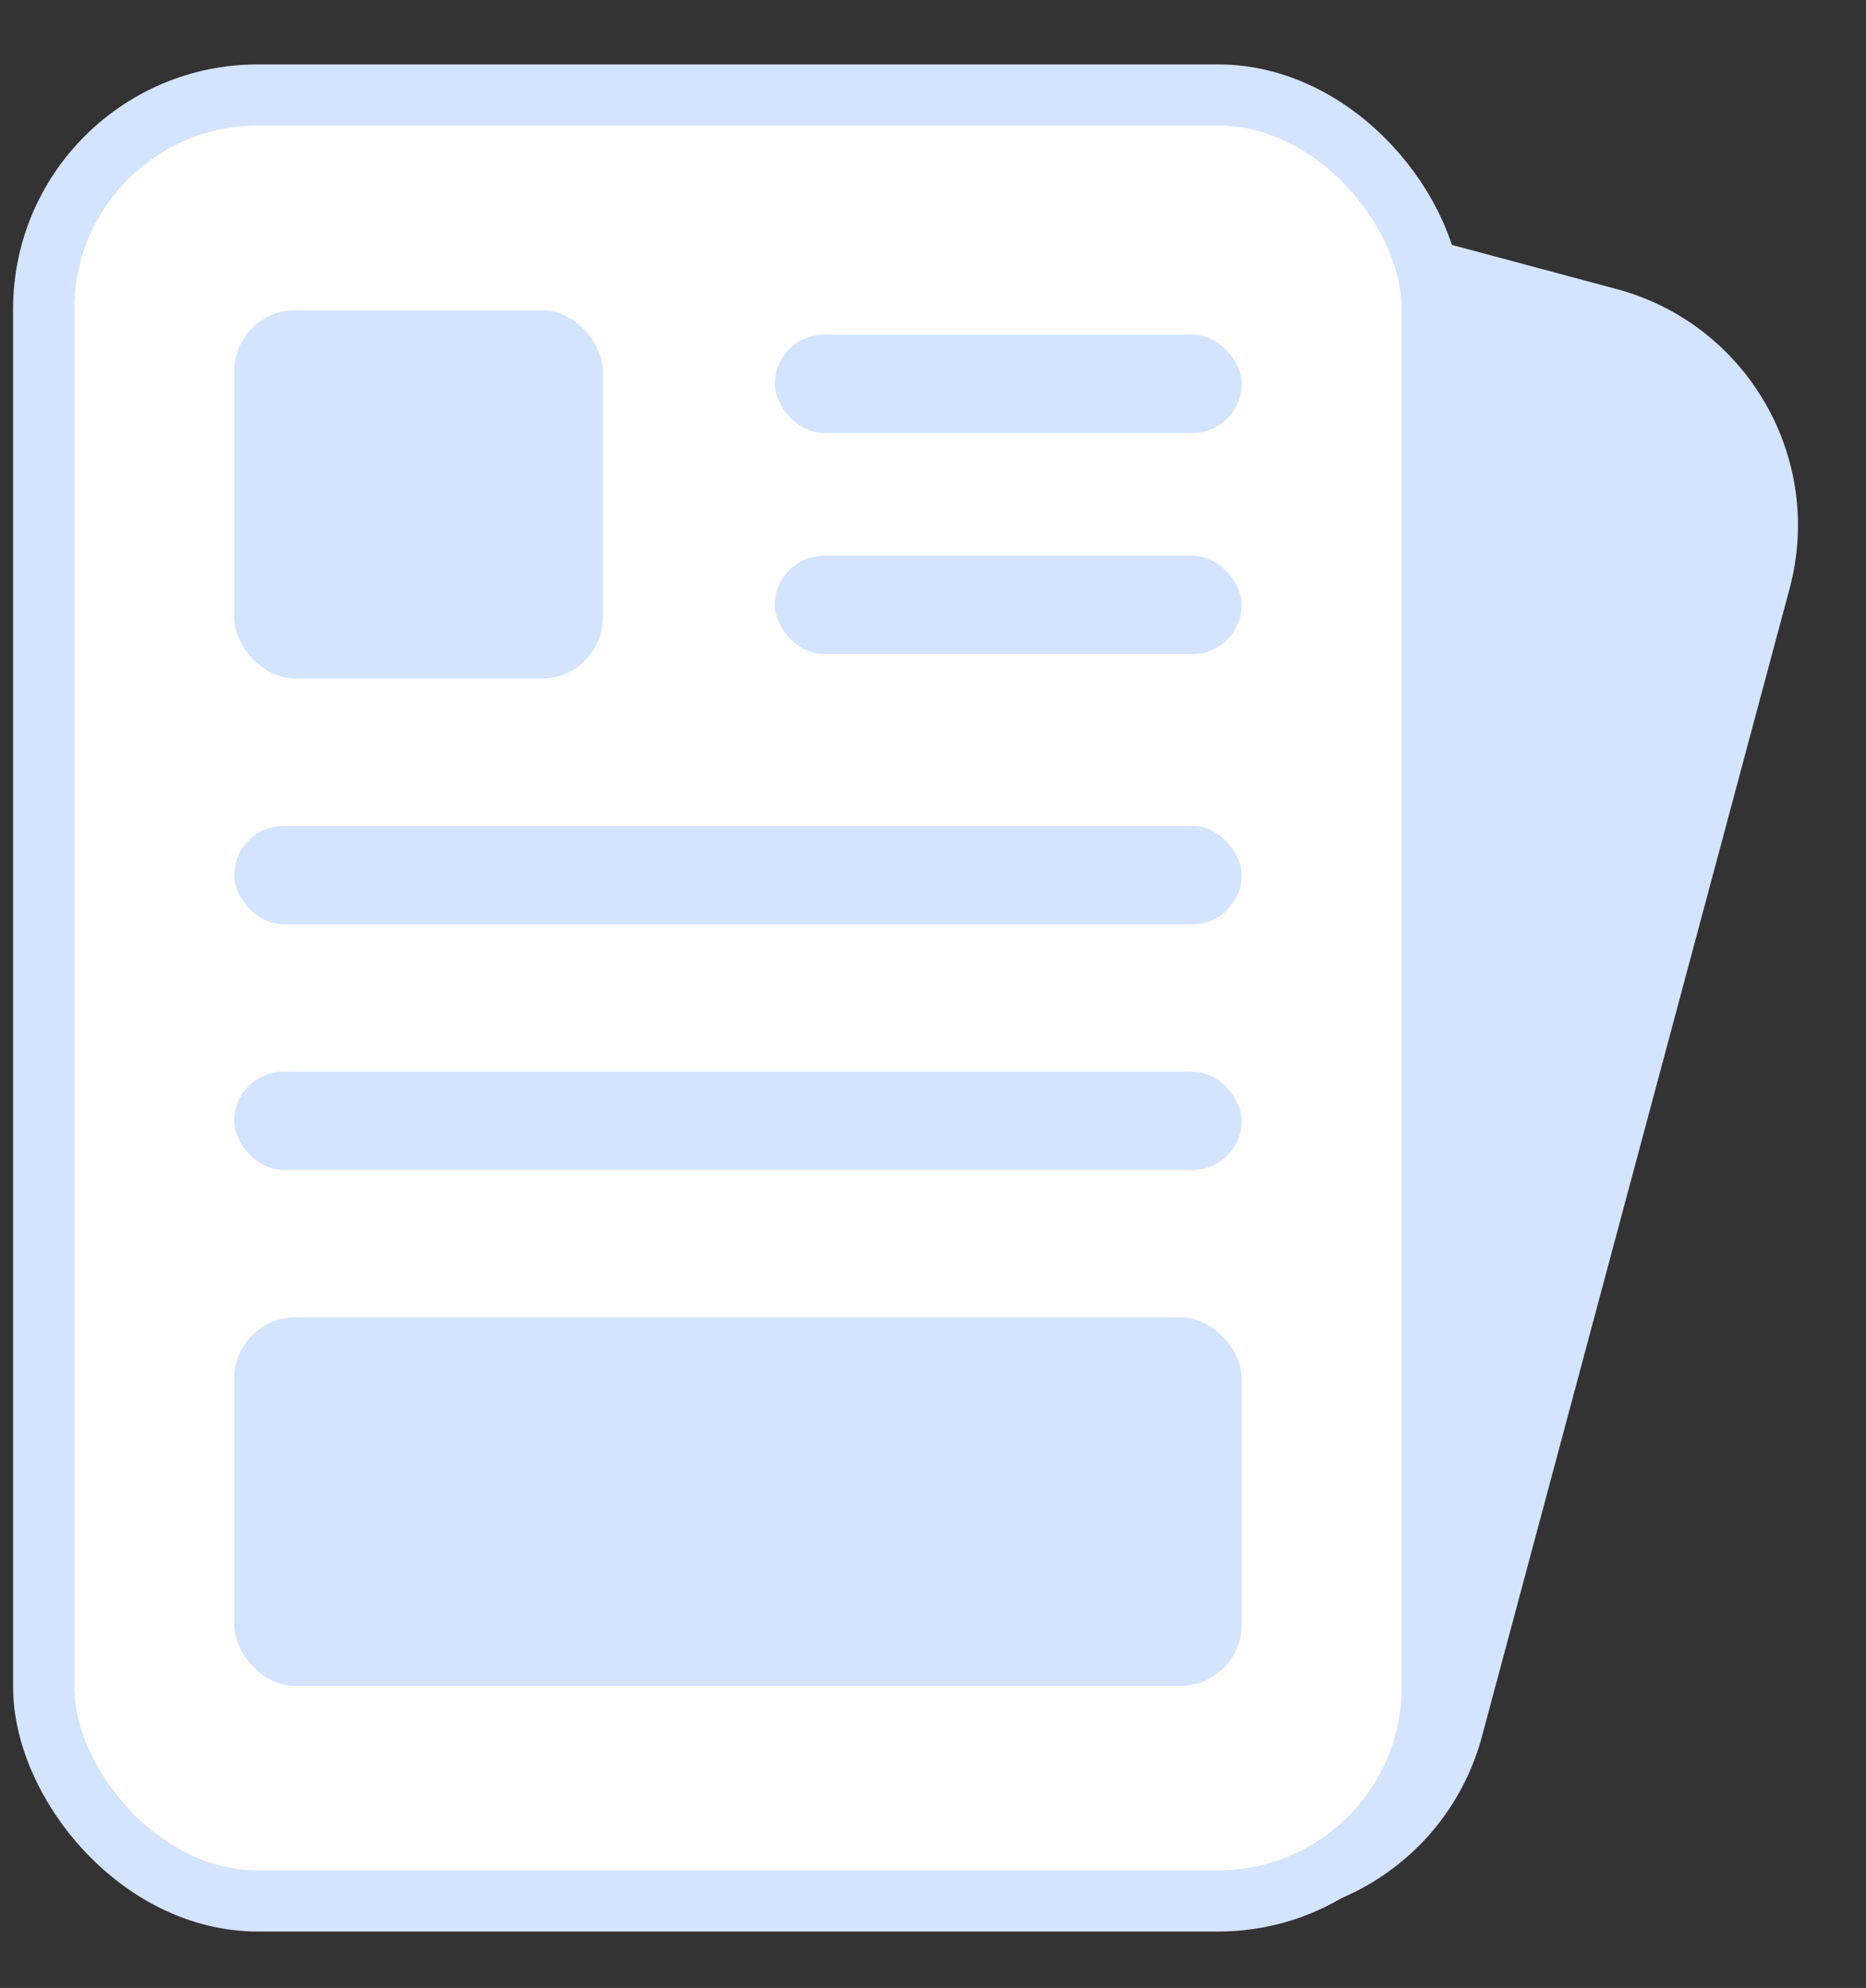 <svg width="61" height="65" viewBox="0 0 61 65" fill="none" xmlns="http://www.w3.org/2000/svg">
<rect x="0" y="0" width="61" height="65" fill="#333333" stroke="none"/>
<path d="M14.232 21.88C17.305 10.41 29.095 3.604 40.564 6.677L52.715 9.933C56.716 11.005 59.091 15.117 58.019 19.118L47.964 56.643C46.892 60.644 42.779 63.019 38.778 61.947L13.104 55.067C9.103 53.995 6.729 49.883 7.801 45.882L14.232 21.88Z" fill="#D4E4FE" stroke="#D4E4FE"/>
<rect x="1.428" y="3.106" width="45.393" height="59.049" rx="7" fill="white" stroke="#D4E4FE" stroke-width="2"/>
<rect x="7.657" y="10.139" width="12.049" height="12.049" rx="2" fill="#D4E4FE"/>
<rect x="7.657" y="43.074" width="32.934" height="12.049" rx="2" fill="#D4E4FE"/>
<rect x="25.329" y="10.943" width="15.262" height="3.213" rx="1.607" fill="#D4E4FE"/>
<rect x="25.329" y="18.172" width="15.262" height="3.213" rx="1.607" fill="#D4E4FE"/>
<rect x="7.657" y="27.008" width="32.934" height="3.213" rx="1.607" fill="#D4E4FE"/>
<rect x="7.657" y="35.041" width="32.934" height="3.213" rx="1.607" fill="#D4E4FE"/>
</svg>
